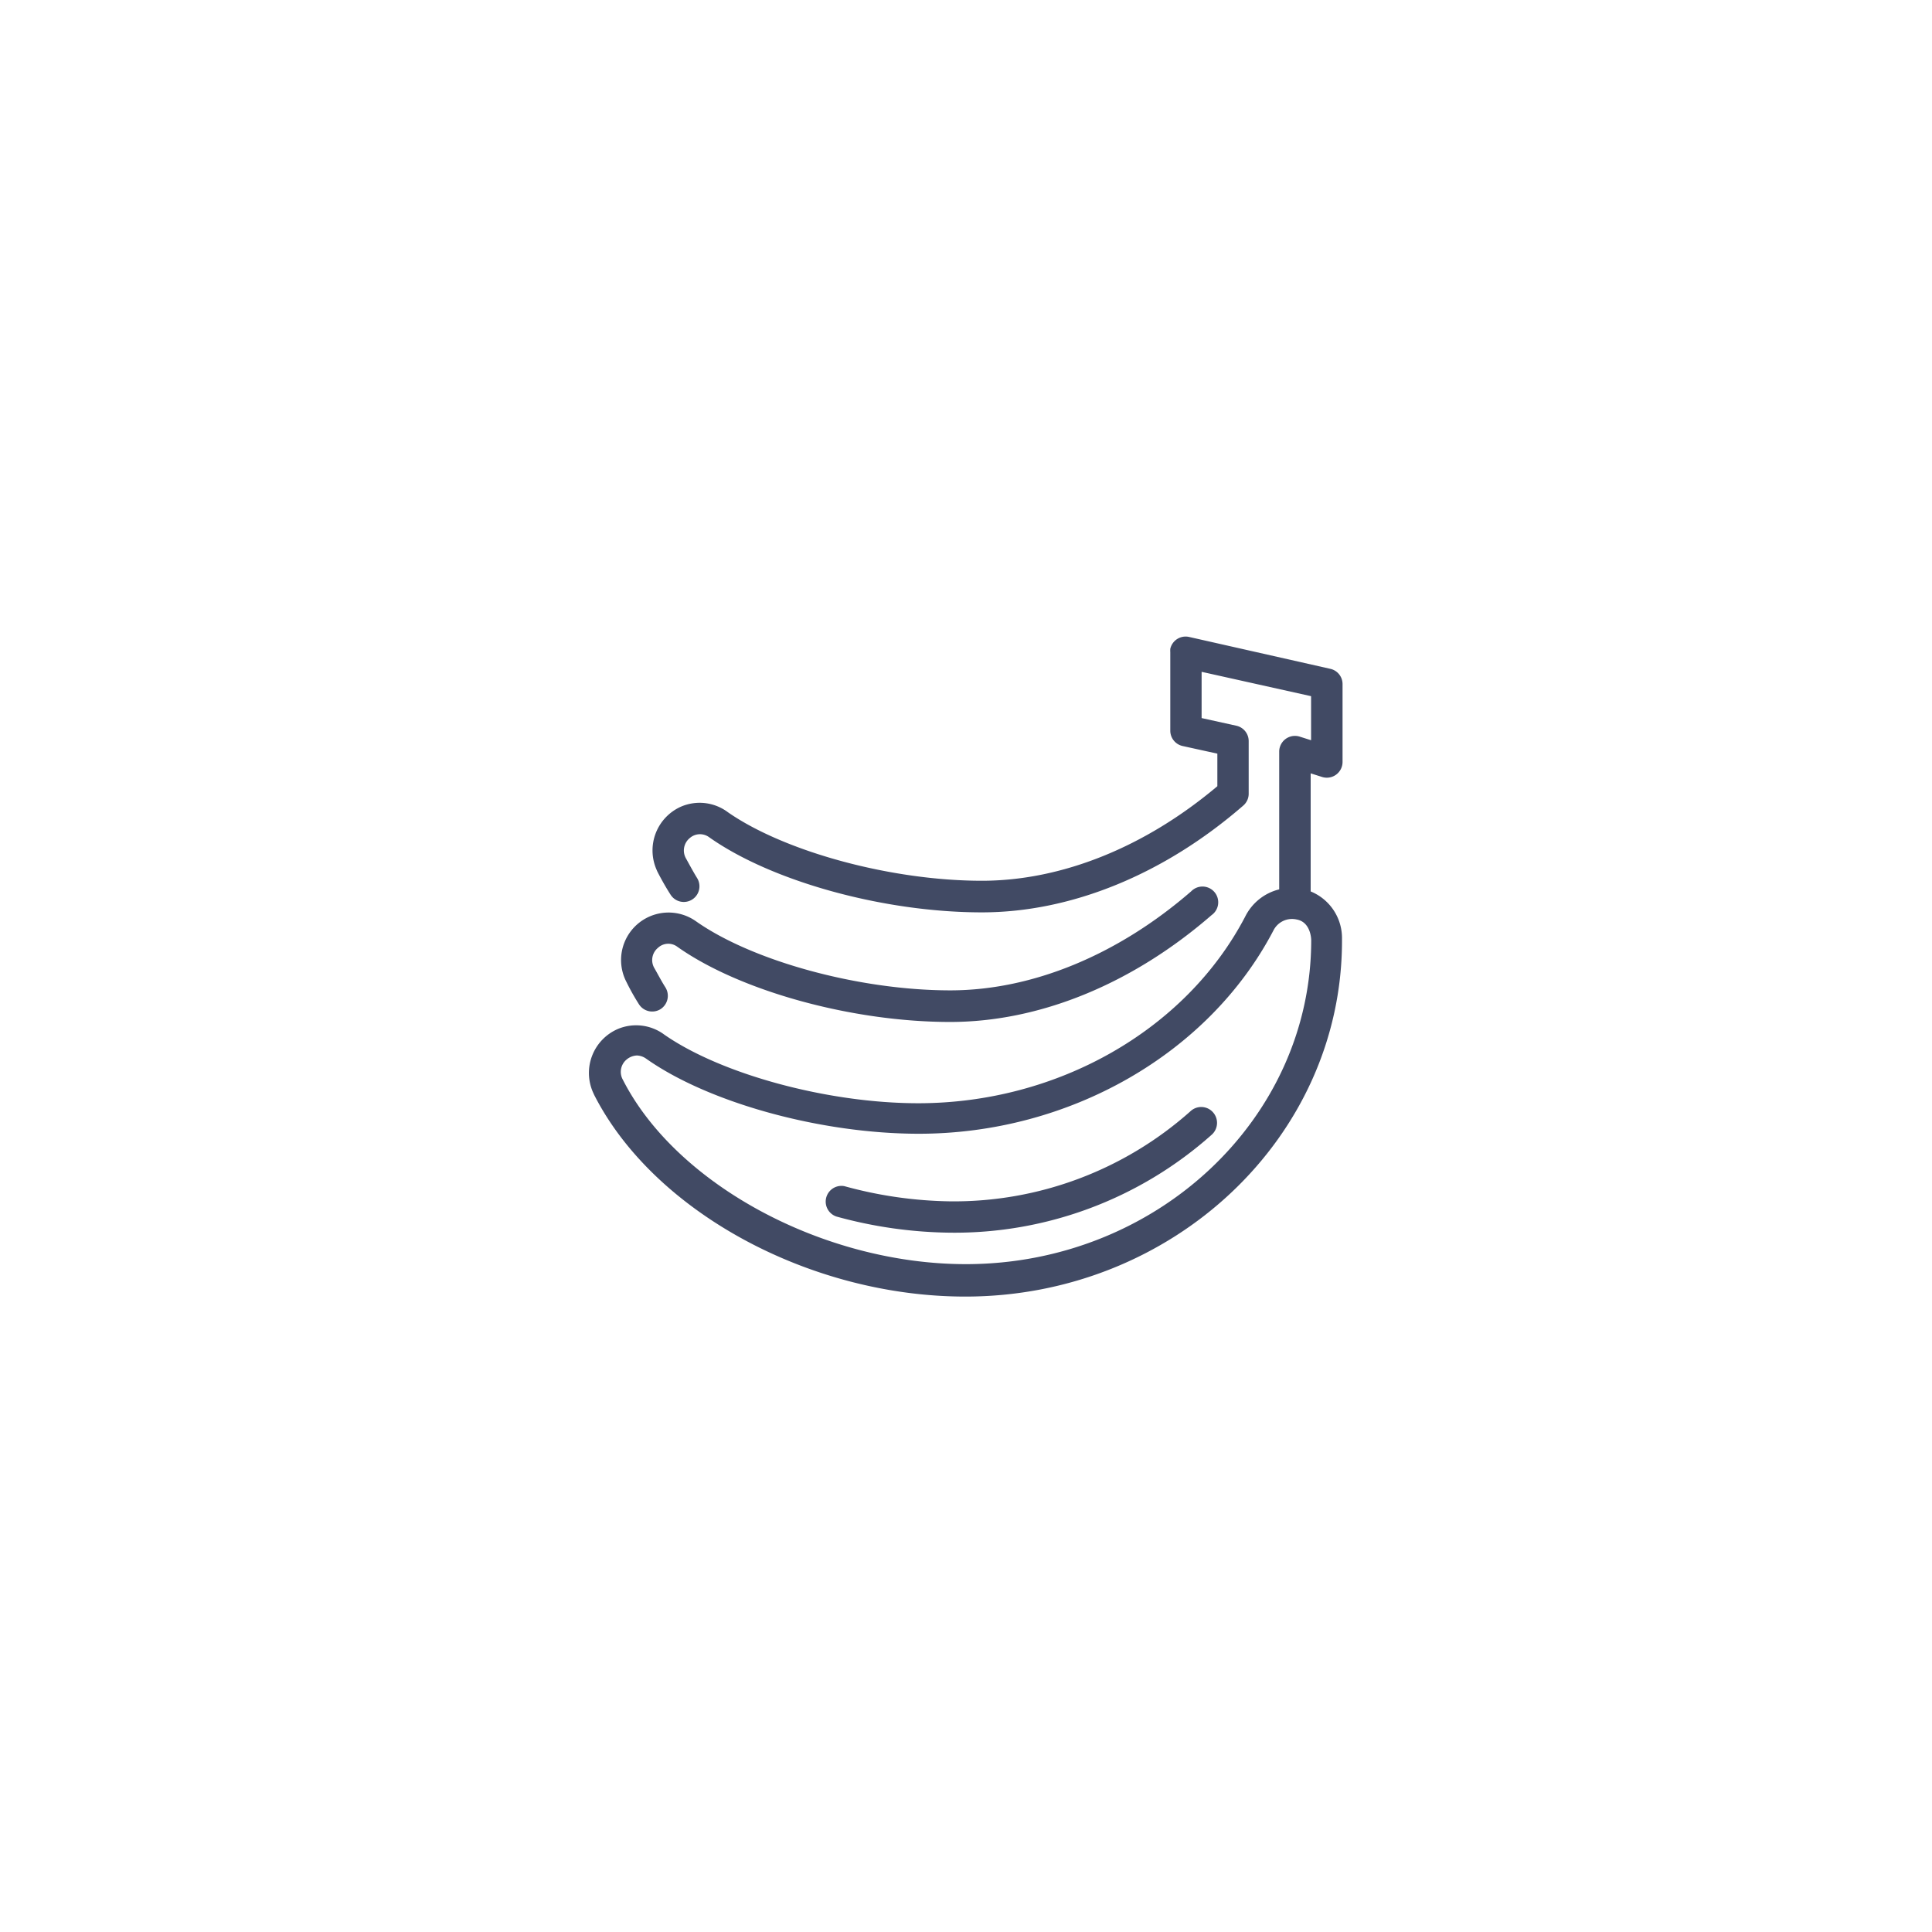 <svg xmlns="http://www.w3.org/2000/svg" viewBox="0 0 141.2 141.2"><defs><style>.cls-1{fill:#414a64;}.cls-2{fill:none;}</style></defs><title>Cultures-tropicales</title><g id="Layer_2" data-name="Layer 2"><g id="Layer_1-2" data-name="Layer 1"><path class="cls-1" d="M87,81.22A26,26,0,0,1,69.44,87.8a30.64,30.64,0,0,1-7.73-1.11,1.15,1.15,0,0,0-.58,2.22h0a32.44,32.44,0,0,0,8.31,1.18,28.24,28.24,0,0,0,19.13-7.17,1.16,1.16,0,0,0,.08-1.63A1.15,1.15,0,0,0,87,81.22Z"/><path class="cls-1" d="M46.7,73.4a1.15,1.15,0,0,0,1.58.35,1.16,1.16,0,0,0,.35-1.59c-.3-.47-.57-1-.82-1.43a1.16,1.16,0,0,1,.28-1.46,1.1,1.1,0,0,1,1.42-.07c4.57,3.23,12.77,5.49,19.93,5.49,6.53,0,13.31-2.77,19.11-7.81a1.15,1.15,0,1,0-1.49-1.74h0c-5.38,4.67-11.64,7.24-17.61,7.24-6.63,0-14.45-2.13-18.6-5.06a3.47,3.47,0,0,0-5.07,4.44A16.61,16.61,0,0,0,46.7,73.4Z"/><path class="cls-1" d="M96.61,56.78a1.15,1.15,0,0,0,1.51-1.09V50a1.14,1.14,0,0,0-.9-1.12L86.9,46.55a1.15,1.15,0,0,0-1.37.87,2,2,0,0,0,0,.25V53.4a1.15,1.15,0,0,0,.89,1.12l2.55.56v2.38c-5.29,4.46-11.39,6.91-17.21,6.91-6.6,0-14.38-2.11-18.55-5a3.44,3.44,0,0,0-3.43-.42,3.5,3.5,0,0,0-1.8,4.6,2.14,2.14,0,0,0,.1.22c.28.54.59,1.09.93,1.62a1.14,1.14,0,0,0,1.93-1.23c-.29-.47-.57-1-.81-1.43a1.17,1.17,0,0,1,.27-1.47,1.13,1.13,0,0,1,1.43-.07c4.57,3.23,12.76,5.49,19.93,5.49,6.52,0,13.31-2.77,19.11-7.81a1.14,1.14,0,0,0,.39-.86V54.16a1.15,1.15,0,0,0-.9-1.12l-2.54-.56V49.1l8,1.78V54.1L95,53.84a1.15,1.15,0,0,0-1.45.73,1.09,1.09,0,0,0-.06.36V65a3.78,3.78,0,0,0-2.49,2c-4.33,8.28-13.71,13.63-23.89,13.63-6.6,0-14.37-2.11-18.54-5a3.45,3.45,0,0,0-3.43-.42,3.5,3.5,0,0,0-1.81,4.6l.1.22c4.35,8.53,15.76,14.73,27.12,14.73,15.18,0,27.53-11.65,27.53-26V68.6a3.68,3.68,0,0,0-2.29-3.45V56.52Zm-.78,11.93c0,13.06-11.32,23.68-25.24,23.68-10.38,0-21.16-5.8-25.07-13.48a1.17,1.17,0,0,1,.27-1.47,1.25,1.25,0,0,1,.76-.3,1.23,1.23,0,0,1,.67.23C51.79,80.6,60,82.86,67.15,82.86c11,0,21.2-5.83,25.92-14.86a1.52,1.52,0,0,1,1.69-.8c1.07.19,1.07,1.51,1.07,1.51Z"/><rect class="cls-2" width="141.2" height="141.2" rx="70.6"/></g></g></svg>